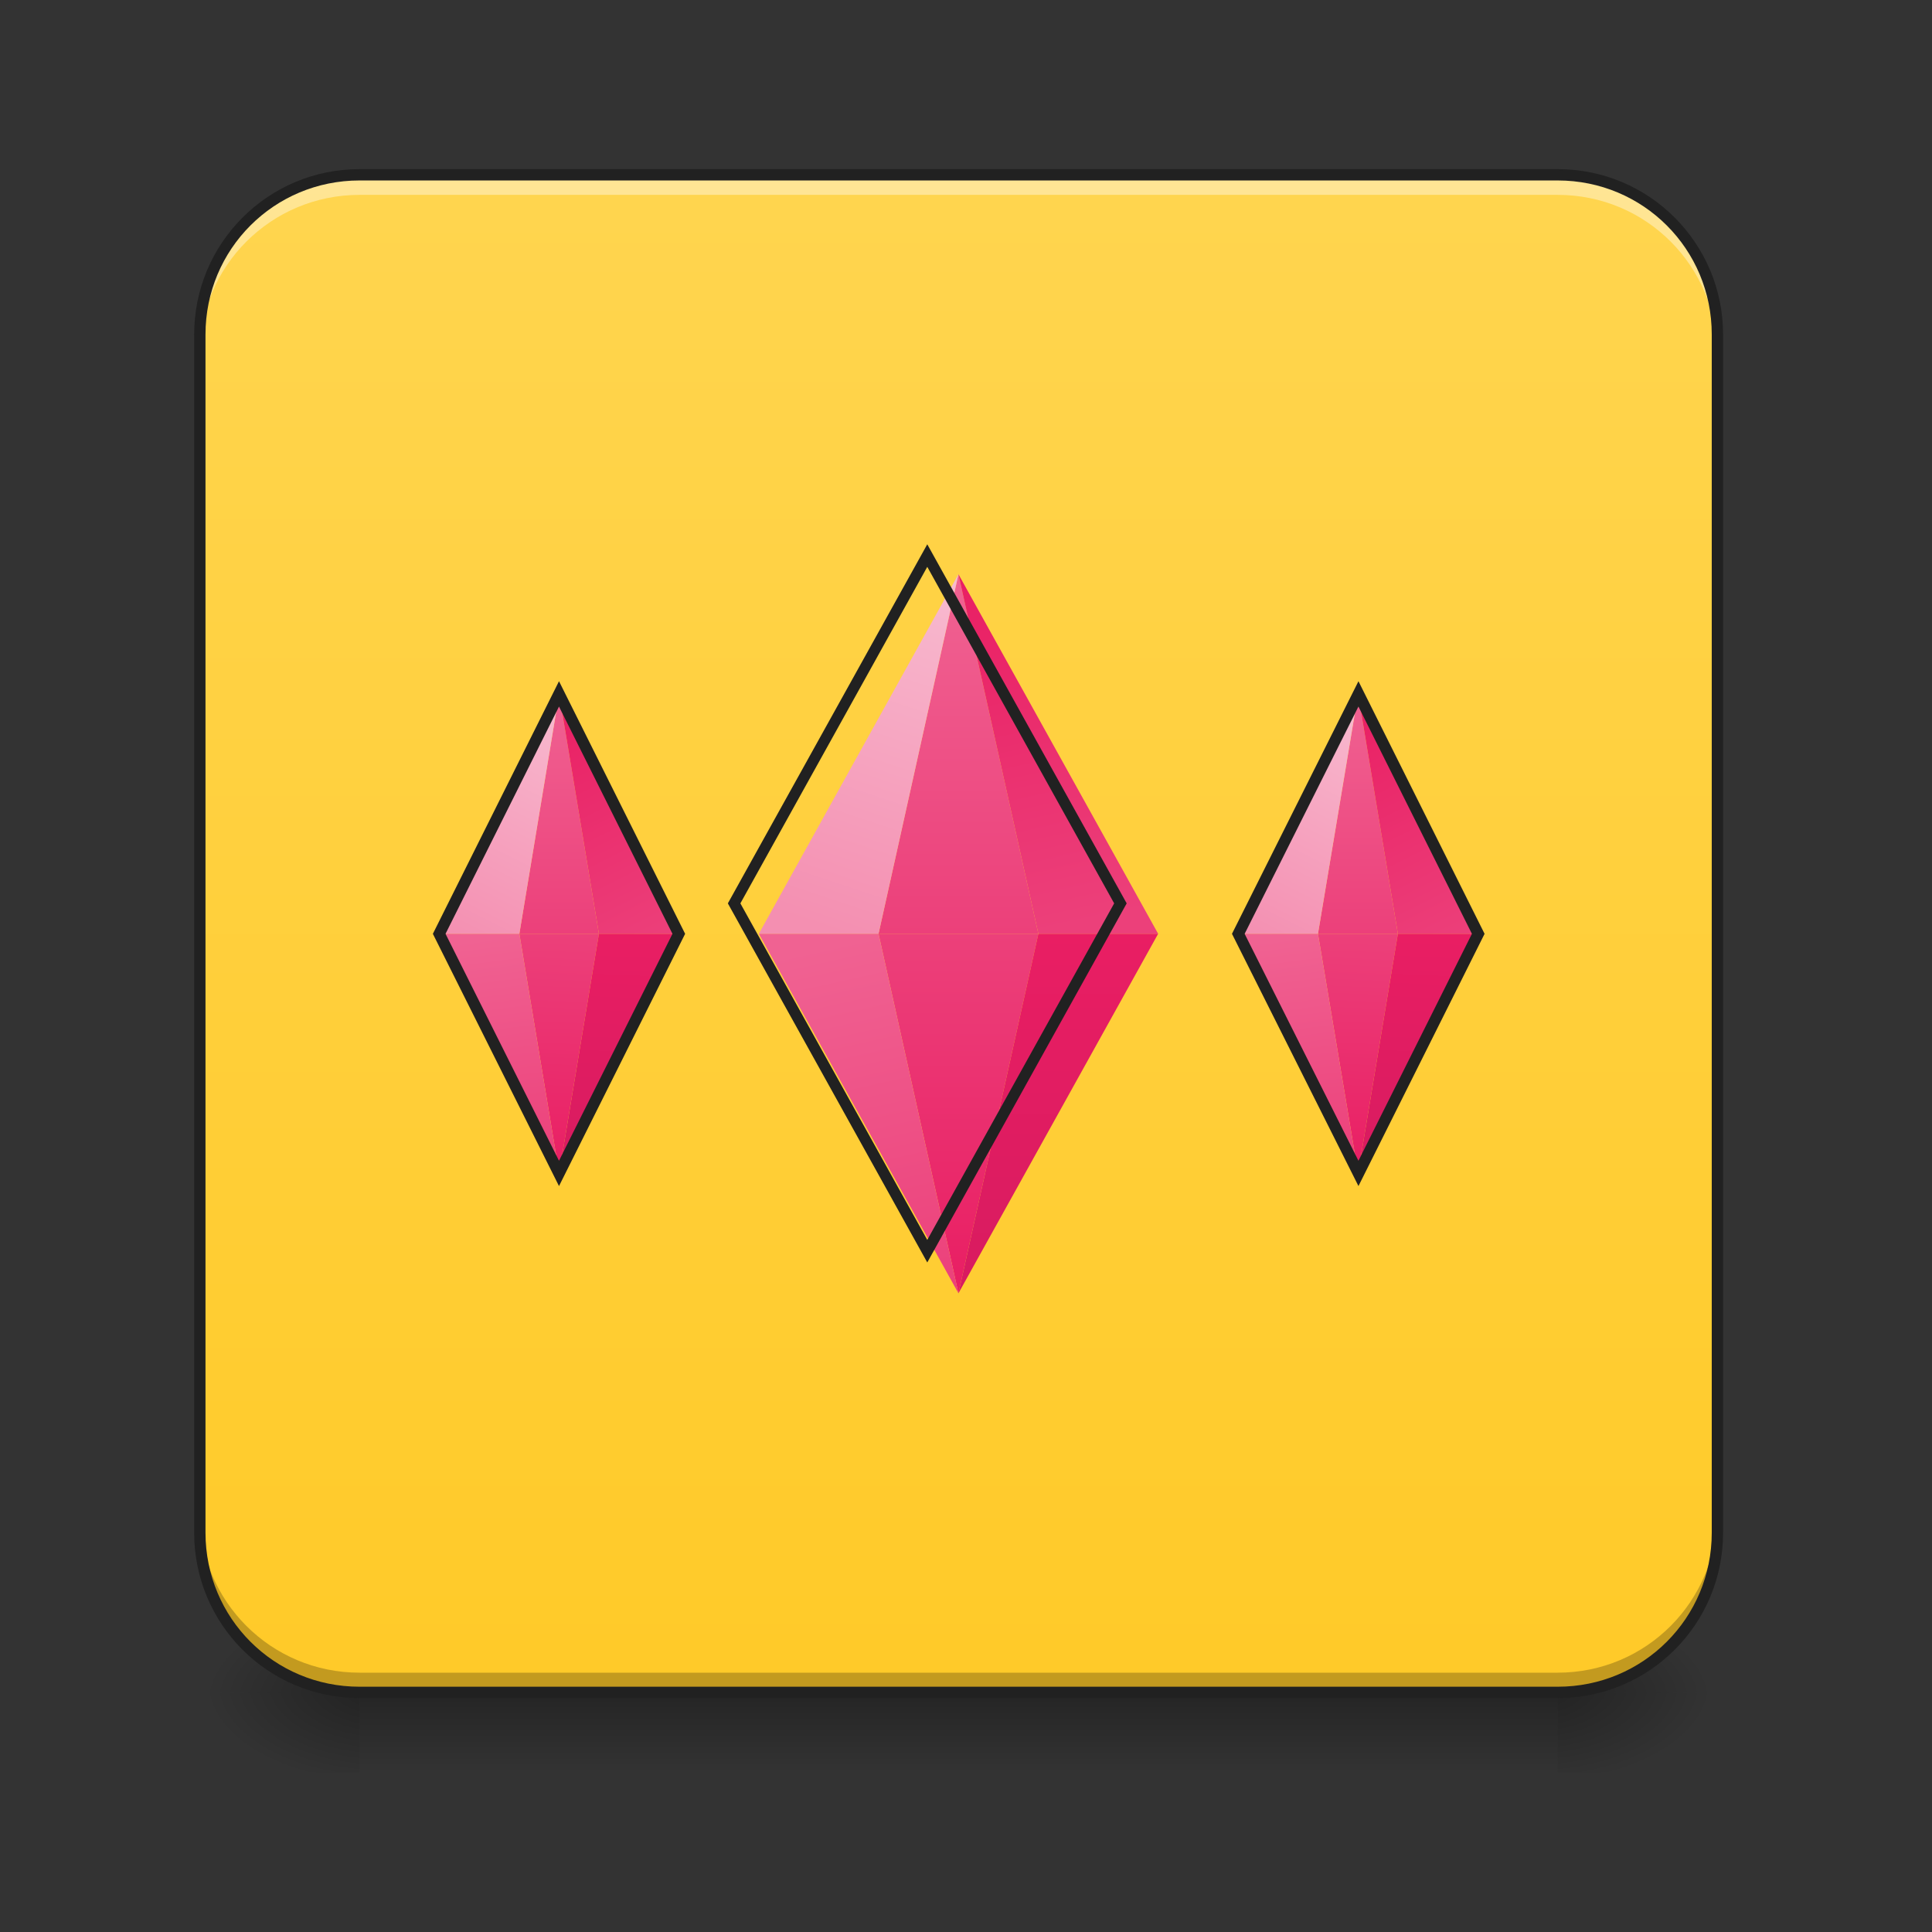 <?xml version="1.0" encoding="UTF-8"?>
<svg xmlns="http://www.w3.org/2000/svg" xmlns:xlink="http://www.w3.org/1999/xlink" width="22pt" height="22pt" viewBox="0 0 22 22" version="1.1">
<rect x="0" y="0" width="22" height="22" fill="#333333" stroke="none"/>
<defs>
<linearGradient id="linear0" gradientUnits="userSpaceOnUse" x1="254" y1="233.5" x2="254" y2="254.667" gradientTransform="matrix(0.043,0,0,0.043,-0,9.239)">
<stop offset="0" style="stop-color:rgb(0%,0%,0%);stop-opacity:0.275;"/>
<stop offset="1" style="stop-color:rgb(0%,0%,0%);stop-opacity:0;"/>
</linearGradient>
<radialGradient id="radial0" gradientUnits="userSpaceOnUse" cx="450.909" cy="189.579" fx="450.909" fy="189.579" r="21.167" gradientTransform="matrix(0,-0.054,-0.097,-0,35.84,43.722)">
<stop offset="0" style="stop-color:rgb(0%,0%,0%);stop-opacity:0.314;"/>
<stop offset="0.222" style="stop-color:rgb(0%,0%,0%);stop-opacity:0.275;"/>
<stop offset="1" style="stop-color:rgb(0%,0%,0%);stop-opacity:0;"/>
</radialGradient>
<radialGradient id="radial1" gradientUnits="userSpaceOnUse" cx="450.909" cy="189.579" fx="450.909" fy="189.579" r="21.167" gradientTransform="matrix(-0,0.054,0.097,0,-14.01,-5.175)">
<stop offset="0" style="stop-color:rgb(0%,0%,0%);stop-opacity:0.314;"/>
<stop offset="0.222" style="stop-color:rgb(0%,0%,0%);stop-opacity:0.275;"/>
<stop offset="1" style="stop-color:rgb(0%,0%,0%);stop-opacity:0;"/>
</radialGradient>
<radialGradient id="radial2" gradientUnits="userSpaceOnUse" cx="450.909" cy="189.579" fx="450.909" fy="189.579" r="21.167" gradientTransform="matrix(-0,-0.054,0.097,-0,-14.01,43.722)">
<stop offset="0" style="stop-color:rgb(0%,0%,0%);stop-opacity:0.314;"/>
<stop offset="0.222" style="stop-color:rgb(0%,0%,0%);stop-opacity:0.275;"/>
<stop offset="1" style="stop-color:rgb(0%,0%,0%);stop-opacity:0;"/>
</radialGradient>
<radialGradient id="radial3" gradientUnits="userSpaceOnUse" cx="450.909" cy="189.579" fx="450.909" fy="189.579" r="21.167" gradientTransform="matrix(0,0.054,-0.097,0,35.84,-5.175)">
<stop offset="0" style="stop-color:rgb(0%,0%,0%);stop-opacity:0.314;"/>
<stop offset="0.222" style="stop-color:rgb(0%,0%,0%);stop-opacity:0.275;"/>
<stop offset="1" style="stop-color:rgb(0%,0%,0%);stop-opacity:0;"/>
</radialGradient>
<linearGradient id="linear1" gradientUnits="userSpaceOnUse" x1="254" y1="233.5" x2="254" y2="-168.667" gradientTransform="matrix(0.043,0,0,0.043,0,9.239)">
<stop offset="0" style="stop-color:rgb(100%,79.216%,15.686%);stop-opacity:1;"/>
<stop offset="1" style="stop-color:rgb(100%,83.529%,30.98%);stop-opacity:1;"/>
</linearGradient>
<linearGradient id="linear2" gradientUnits="userSpaceOnUse" x1="254" y1="127.667" x2="254" y2="32.417" gradientTransform="matrix(0.043,0,0,0.043,0,9.239)">
<stop offset="0" style="stop-color:rgb(91.373%,11.765%,38.824%);stop-opacity:1;"/>
<stop offset="1" style="stop-color:rgb(92.549%,25.098%,47.843%);stop-opacity:1;"/>
</linearGradient>
<linearGradient id="linear3" gradientUnits="userSpaceOnUse" x1="254" y1="127.667" x2="232.833" y2="32.417" gradientTransform="matrix(0.043,0,0,0.043,0,9.239)">
<stop offset="0" style="stop-color:rgb(92.549%,25.098%,47.843%);stop-opacity:1;"/>
<stop offset="1" style="stop-color:rgb(94.118%,38.431%,57.255%);stop-opacity:1;"/>
</linearGradient>
<linearGradient id="linear4" gradientUnits="userSpaceOnUse" x1="254" y1="127.667" x2="254" y2="32.417" gradientTransform="matrix(-0.043,0,0,0.043,21.83,9.239)">
<stop offset="0" style="stop-color:rgb(84.706%,10.588%,37.647%);stop-opacity:1;"/>
<stop offset="1" style="stop-color:rgb(91.373%,11.765%,38.824%);stop-opacity:1;"/>
</linearGradient>
<linearGradient id="linear5" gradientUnits="userSpaceOnUse" x1="254" y1="32.417" x2="254" y2="127.667" gradientTransform="matrix(0.043,0,0,-0.043,0,12.025)">
<stop offset="0" style="stop-color:rgb(92.549%,25.098%,47.843%);stop-opacity:1;"/>
<stop offset="1" style="stop-color:rgb(94.118%,38.431%,57.255%);stop-opacity:1;"/>
</linearGradient>
<linearGradient id="linear6" gradientUnits="userSpaceOnUse" x1="254" y1="127.667" x2="222.25" y2="32.417" gradientTransform="matrix(0.043,0,0,-0.043,0,12.025)">
<stop offset="0" style="stop-color:rgb(97.255%,73.333%,81.569%);stop-opacity:1;"/>
<stop offset="1" style="stop-color:rgb(95.686%,56.078%,69.412%);stop-opacity:1;"/>
</linearGradient>
<linearGradient id="linear7" gradientUnits="userSpaceOnUse" x1="254" y1="127.667" x2="232.833" y2="32.417" gradientTransform="matrix(-0.043,-0,0,-0.043,21.83,12.025)">
<stop offset="0" style="stop-color:rgb(91.373%,11.765%,38.824%);stop-opacity:1;"/>
<stop offset="1" style="stop-color:rgb(92.549%,25.098%,47.843%);stop-opacity:1;"/>
</linearGradient>
<linearGradient id="linear8" gradientUnits="userSpaceOnUse" x1="251.354" y1="95.917" x2="254" y2="32.417" gradientTransform="matrix(0.043,0,0,0.043,-4.548,9.239)">
<stop offset="0" style="stop-color:rgb(91.373%,11.765%,38.824%);stop-opacity:1;"/>
<stop offset="1" style="stop-color:rgb(92.549%,25.098%,47.843%);stop-opacity:1;"/>
</linearGradient>
<linearGradient id="linear9" gradientUnits="userSpaceOnUse" x1="251.354" y1="93.271" x2="243.417" y2="32.417" gradientTransform="matrix(0.043,0,0,0.043,-4.548,9.239)">
<stop offset="0" style="stop-color:rgb(92.549%,25.098%,47.843%);stop-opacity:1;"/>
<stop offset="1" style="stop-color:rgb(94.118%,38.431%,57.255%);stop-opacity:1;"/>
</linearGradient>
<linearGradient id="linear10" gradientUnits="userSpaceOnUse" x1="256.646" y1="93.271" x2="254" y2="32.417" gradientTransform="matrix(-0.043,0,0,0.043,17.282,9.239)">
<stop offset="0" style="stop-color:rgb(84.706%,10.588%,37.647%);stop-opacity:1;"/>
<stop offset="1" style="stop-color:rgb(91.373%,11.765%,38.824%);stop-opacity:1;"/>
</linearGradient>
<linearGradient id="linear11" gradientUnits="userSpaceOnUse" x1="254" y1="32.417" x2="254" y2="95.917" gradientTransform="matrix(0.043,0,0,-0.043,-4.548,12.025)">
<stop offset="0" style="stop-color:rgb(92.549%,25.098%,47.843%);stop-opacity:1;"/>
<stop offset="1" style="stop-color:rgb(94.118%,38.431%,57.255%);stop-opacity:1;"/>
</linearGradient>
<linearGradient id="linear12" gradientUnits="userSpaceOnUse" x1="254" y1="95.917" x2="222.25" y2="32.417" gradientTransform="matrix(0.043,0,0,-0.043,-4.548,12.025)">
<stop offset="0" style="stop-color:rgb(97.255%,73.333%,81.569%);stop-opacity:1;"/>
<stop offset="1" style="stop-color:rgb(95.686%,56.078%,69.412%);stop-opacity:1;"/>
</linearGradient>
<linearGradient id="linear13" gradientUnits="userSpaceOnUse" x1="254" y1="95.917" x2="222.25" y2="32.417" gradientTransform="matrix(-0.043,-0,0,-0.043,17.282,12.025)">
<stop offset="0" style="stop-color:rgb(91.373%,11.765%,38.824%);stop-opacity:1;"/>
<stop offset="1" style="stop-color:rgb(92.549%,25.098%,47.843%);stop-opacity:1;"/>
</linearGradient>
<linearGradient id="linear14" gradientUnits="userSpaceOnUse" x1="251.354" y1="95.917" x2="254" y2="32.417" gradientTransform="matrix(0.043,0,0,0.043,4.548,9.239)">
<stop offset="0" style="stop-color:rgb(91.373%,11.765%,38.824%);stop-opacity:1;"/>
<stop offset="1" style="stop-color:rgb(92.549%,25.098%,47.843%);stop-opacity:1;"/>
</linearGradient>
<linearGradient id="linear15" gradientUnits="userSpaceOnUse" x1="251.354" y1="93.271" x2="243.417" y2="32.417" gradientTransform="matrix(0.043,0,0,0.043,4.548,9.239)">
<stop offset="0" style="stop-color:rgb(92.549%,25.098%,47.843%);stop-opacity:1;"/>
<stop offset="1" style="stop-color:rgb(94.118%,38.431%,57.255%);stop-opacity:1;"/>
</linearGradient>
<linearGradient id="linear16" gradientUnits="userSpaceOnUse" x1="256.646" y1="93.271" x2="254" y2="32.417" gradientTransform="matrix(-0.043,0,0,0.043,26.378,9.239)">
<stop offset="0" style="stop-color:rgb(84.706%,10.588%,37.647%);stop-opacity:1;"/>
<stop offset="1" style="stop-color:rgb(91.373%,11.765%,38.824%);stop-opacity:1;"/>
</linearGradient>
<linearGradient id="linear17" gradientUnits="userSpaceOnUse" x1="254" y1="32.417" x2="254" y2="95.917" gradientTransform="matrix(0.043,0,0,-0.043,4.548,12.025)">
<stop offset="0" style="stop-color:rgb(92.549%,25.098%,47.843%);stop-opacity:1;"/>
<stop offset="1" style="stop-color:rgb(94.118%,38.431%,57.255%);stop-opacity:1;"/>
</linearGradient>
<linearGradient id="linear18" gradientUnits="userSpaceOnUse" x1="254" y1="95.917" x2="222.25" y2="32.417" gradientTransform="matrix(0.043,0,0,-0.043,4.548,12.025)">
<stop offset="0" style="stop-color:rgb(97.255%,73.333%,81.569%);stop-opacity:1;"/>
<stop offset="1" style="stop-color:rgb(95.686%,56.078%,69.412%);stop-opacity:1;"/>
</linearGradient>
<linearGradient id="linear19" gradientUnits="userSpaceOnUse" x1="254" y1="95.917" x2="222.25" y2="32.417" gradientTransform="matrix(-0.043,-0,0,-0.043,26.378,12.025)">
<stop offset="0" style="stop-color:rgb(91.373%,11.765%,38.824%);stop-opacity:1;"/>
<stop offset="1" style="stop-color:rgb(92.549%,25.098%,47.843%);stop-opacity:1;"/>
</linearGradient>
</defs>
<g id="surface1">
<path style=" stroke:none;fill-rule:nonzero;fill:url(#linear0);" d="M 4.094 19.273 L 17.738 19.273 L 17.738 20.184 L 4.094 20.184 Z M 4.094 19.273 "/>
<path style=" stroke:none;fill-rule:nonzero;fill:url(#radial0);" d="M 17.738 19.273 L 19.555 19.273 L 19.555 18.363 L 17.738 18.363 Z M 17.738 19.273 "/>
<path style=" stroke:none;fill-rule:nonzero;fill:url(#radial1);" d="M 4.094 19.273 L 2.273 19.273 L 2.273 20.184 L 4.094 20.184 Z M 4.094 19.273 "/>
<path style=" stroke:none;fill-rule:nonzero;fill:url(#radial2);" d="M 4.094 19.273 L 2.273 19.273 L 2.273 18.363 L 4.094 18.363 Z M 4.094 19.273 "/>
<path style=" stroke:none;fill-rule:nonzero;fill:url(#radial3);" d="M 17.738 19.273 L 19.555 19.273 L 19.555 20.184 L 17.738 20.184 Z M 17.738 19.273 "/>
<path style=" stroke:none;fill-rule:nonzero;fill:url(#linear1);" d="M 4.094 1.992 L 17.738 1.992 C 18.742 1.992 19.555 2.805 19.555 3.809 L 19.555 17.453 C 19.555 18.457 18.742 19.273 17.738 19.273 L 4.094 19.273 C 3.09 19.273 2.273 18.457 2.273 17.453 L 2.273 3.809 C 2.273 2.805 3.09 1.992 4.094 1.992 Z M 4.094 1.992 "/>
<path style=" stroke:none;fill-rule:nonzero;fill:rgb(100%,100%,100%);fill-opacity:0.392;" d="M 4.094 1.992 C 3.086 1.992 2.273 2.801 2.273 3.809 L 2.273 4.039 C 2.273 3.031 3.086 2.219 4.094 2.219 L 17.738 2.219 C 18.746 2.219 19.555 3.031 19.555 4.039 L 19.555 3.809 C 19.555 2.801 18.746 1.992 17.738 1.992 Z M 4.094 1.992 "/>
<path style=" stroke:none;fill-rule:nonzero;fill:rgb(0%,0%,0%);fill-opacity:0.235;" d="M 4.094 19.273 C 3.086 19.273 2.273 18.461 2.273 17.453 L 2.273 17.227 C 2.273 18.234 3.086 19.047 4.094 19.047 L 17.738 19.047 C 18.746 19.047 19.555 18.234 19.555 17.227 L 19.555 17.453 C 19.555 18.461 18.746 19.273 17.738 19.273 Z M 4.094 19.273 "/>
<path style=" stroke:none;fill-rule:nonzero;fill:rgb(12.941%,12.941%,12.941%);fill-opacity:1;" d="M 4.094 1.926 C 3.051 1.926 2.211 2.77 2.211 3.809 L 2.211 17.453 C 2.211 18.496 3.051 19.336 4.094 19.336 L 17.738 19.336 C 18.781 19.336 19.621 18.496 19.621 17.453 L 19.621 3.809 C 19.621 2.77 18.781 1.926 17.738 1.926 Z M 4.094 2.055 L 17.738 2.055 C 18.711 2.055 19.492 2.836 19.492 3.809 L 19.492 17.453 C 19.492 18.426 18.711 19.207 17.738 19.207 L 4.094 19.207 C 3.121 19.207 2.34 18.426 2.34 17.453 L 2.34 3.809 C 2.34 2.836 3.121 2.055 4.094 2.055 Z M 4.094 2.055 "/>
<path style=" stroke:none;fill-rule:evenodd;fill:url(#linear2);" d="M 10.914 14.727 L 10.004 10.633 L 11.824 10.633 Z M 10.914 14.727 "/>
<path style=" stroke:none;fill-rule:evenodd;fill:url(#linear3);" d="M 10.914 14.727 L 8.641 10.633 L 10.004 10.633 Z M 10.914 14.727 "/>
<path style=" stroke:none;fill-rule:evenodd;fill:url(#linear4);" d="M 10.914 14.727 L 13.188 10.633 L 11.824 10.633 Z M 10.914 14.727 "/>
<path style=" stroke:none;fill-rule:evenodd;fill:url(#linear5);" d="M 10.914 6.539 L 10.004 10.633 L 11.824 10.633 Z M 10.914 6.539 "/>
<path style=" stroke:none;fill-rule:evenodd;fill:url(#linear6);" d="M 10.914 6.539 L 8.641 10.633 L 10.004 10.633 Z M 10.914 6.539 "/>
<path style=" stroke:none;fill-rule:evenodd;fill:url(#linear7);" d="M 10.914 6.539 L 13.188 10.633 L 11.824 10.633 Z M 10.914 6.539 "/>
<path style="fill:none;stroke-width:11.339;stroke-linecap:butt;stroke-linejoin:miter;stroke:rgb(12.941%,12.941%,12.941%);stroke-opacity:1;stroke-miterlimit:4;" d="M 959.908 575.12 L 759.956 935.172 L 959.908 1295.224 L 1159.861 935.172 Z M 959.908 575.12 " transform="matrix(0.011,0,0,0.011,0,0)"/>
<path style=" stroke:none;fill-rule:evenodd;fill:url(#linear8);" d="M 6.367 13.359 L 5.914 10.633 L 6.82 10.633 Z M 6.367 13.359 "/>
<path style=" stroke:none;fill-rule:evenodd;fill:url(#linear9);" d="M 6.367 13.359 L 5.004 10.633 L 5.914 10.633 Z M 6.367 13.359 "/>
<path style=" stroke:none;fill-rule:evenodd;fill:url(#linear10);" d="M 6.367 13.359 L 7.73 10.633 L 6.82 10.633 Z M 6.367 13.359 "/>
<path style=" stroke:none;fill-rule:evenodd;fill:url(#linear11);" d="M 6.367 7.902 L 5.914 10.633 L 6.82 10.633 Z M 6.367 7.902 "/>
<path style=" stroke:none;fill-rule:evenodd;fill:url(#linear12);" d="M 6.367 7.902 L 5.004 10.633 L 5.914 10.633 Z M 6.367 7.902 "/>
<path style=" stroke:none;fill-rule:evenodd;fill:url(#linear13);" d="M 6.367 7.902 L 7.73 10.633 L 6.82 10.633 Z M 6.367 7.902 "/>
<path style=" stroke:none;fill-rule:evenodd;fill:url(#linear14);" d="M 15.465 13.359 L 15.008 10.633 L 15.918 10.633 Z M 15.465 13.359 "/>
<path style=" stroke:none;fill-rule:evenodd;fill:url(#linear15);" d="M 15.465 13.359 L 14.098 10.633 L 15.008 10.633 Z M 15.465 13.359 "/>
<path style=" stroke:none;fill-rule:evenodd;fill:url(#linear16);" d="M 15.465 13.359 L 16.828 10.633 L 15.918 10.633 Z M 15.465 13.359 "/>
<path style=" stroke:none;fill-rule:evenodd;fill:url(#linear17);" d="M 15.465 7.902 L 15.008 10.633 L 15.918 10.633 Z M 15.465 7.902 "/>
<path style=" stroke:none;fill-rule:evenodd;fill:url(#linear18);" d="M 15.465 7.902 L 14.098 10.633 L 15.008 10.633 Z M 15.465 7.902 "/>
<path style=" stroke:none;fill-rule:evenodd;fill:url(#linear19);" d="M 15.465 7.902 L 16.828 10.633 L 15.918 10.633 Z M 15.465 7.902 "/>
<path style="fill:none;stroke-width:3;stroke-linecap:butt;stroke-linejoin:miter;stroke:rgb(12.941%,12.941%,12.941%);stroke-opacity:1;stroke-miterlimit:4;" d="M 137.625 -31.108 L 105.81 32.431 L 137.625 95.879 L 169.349 32.431 Z M 137.625 -31.108 " transform="matrix(0.043,0,0,0.043,9.551,9.239)"/>
<path style="fill:none;stroke-width:3;stroke-linecap:butt;stroke-linejoin:miter;stroke:rgb(12.941%,12.941%,12.941%);stroke-opacity:1;stroke-miterlimit:4;" d="M -74.082 -31.108 L -105.807 32.431 L -74.082 95.879 L -42.358 32.431 Z M -74.082 -31.108 " transform="matrix(0.043,0,0,0.043,9.551,9.239)"/>
</g>
</svg>
